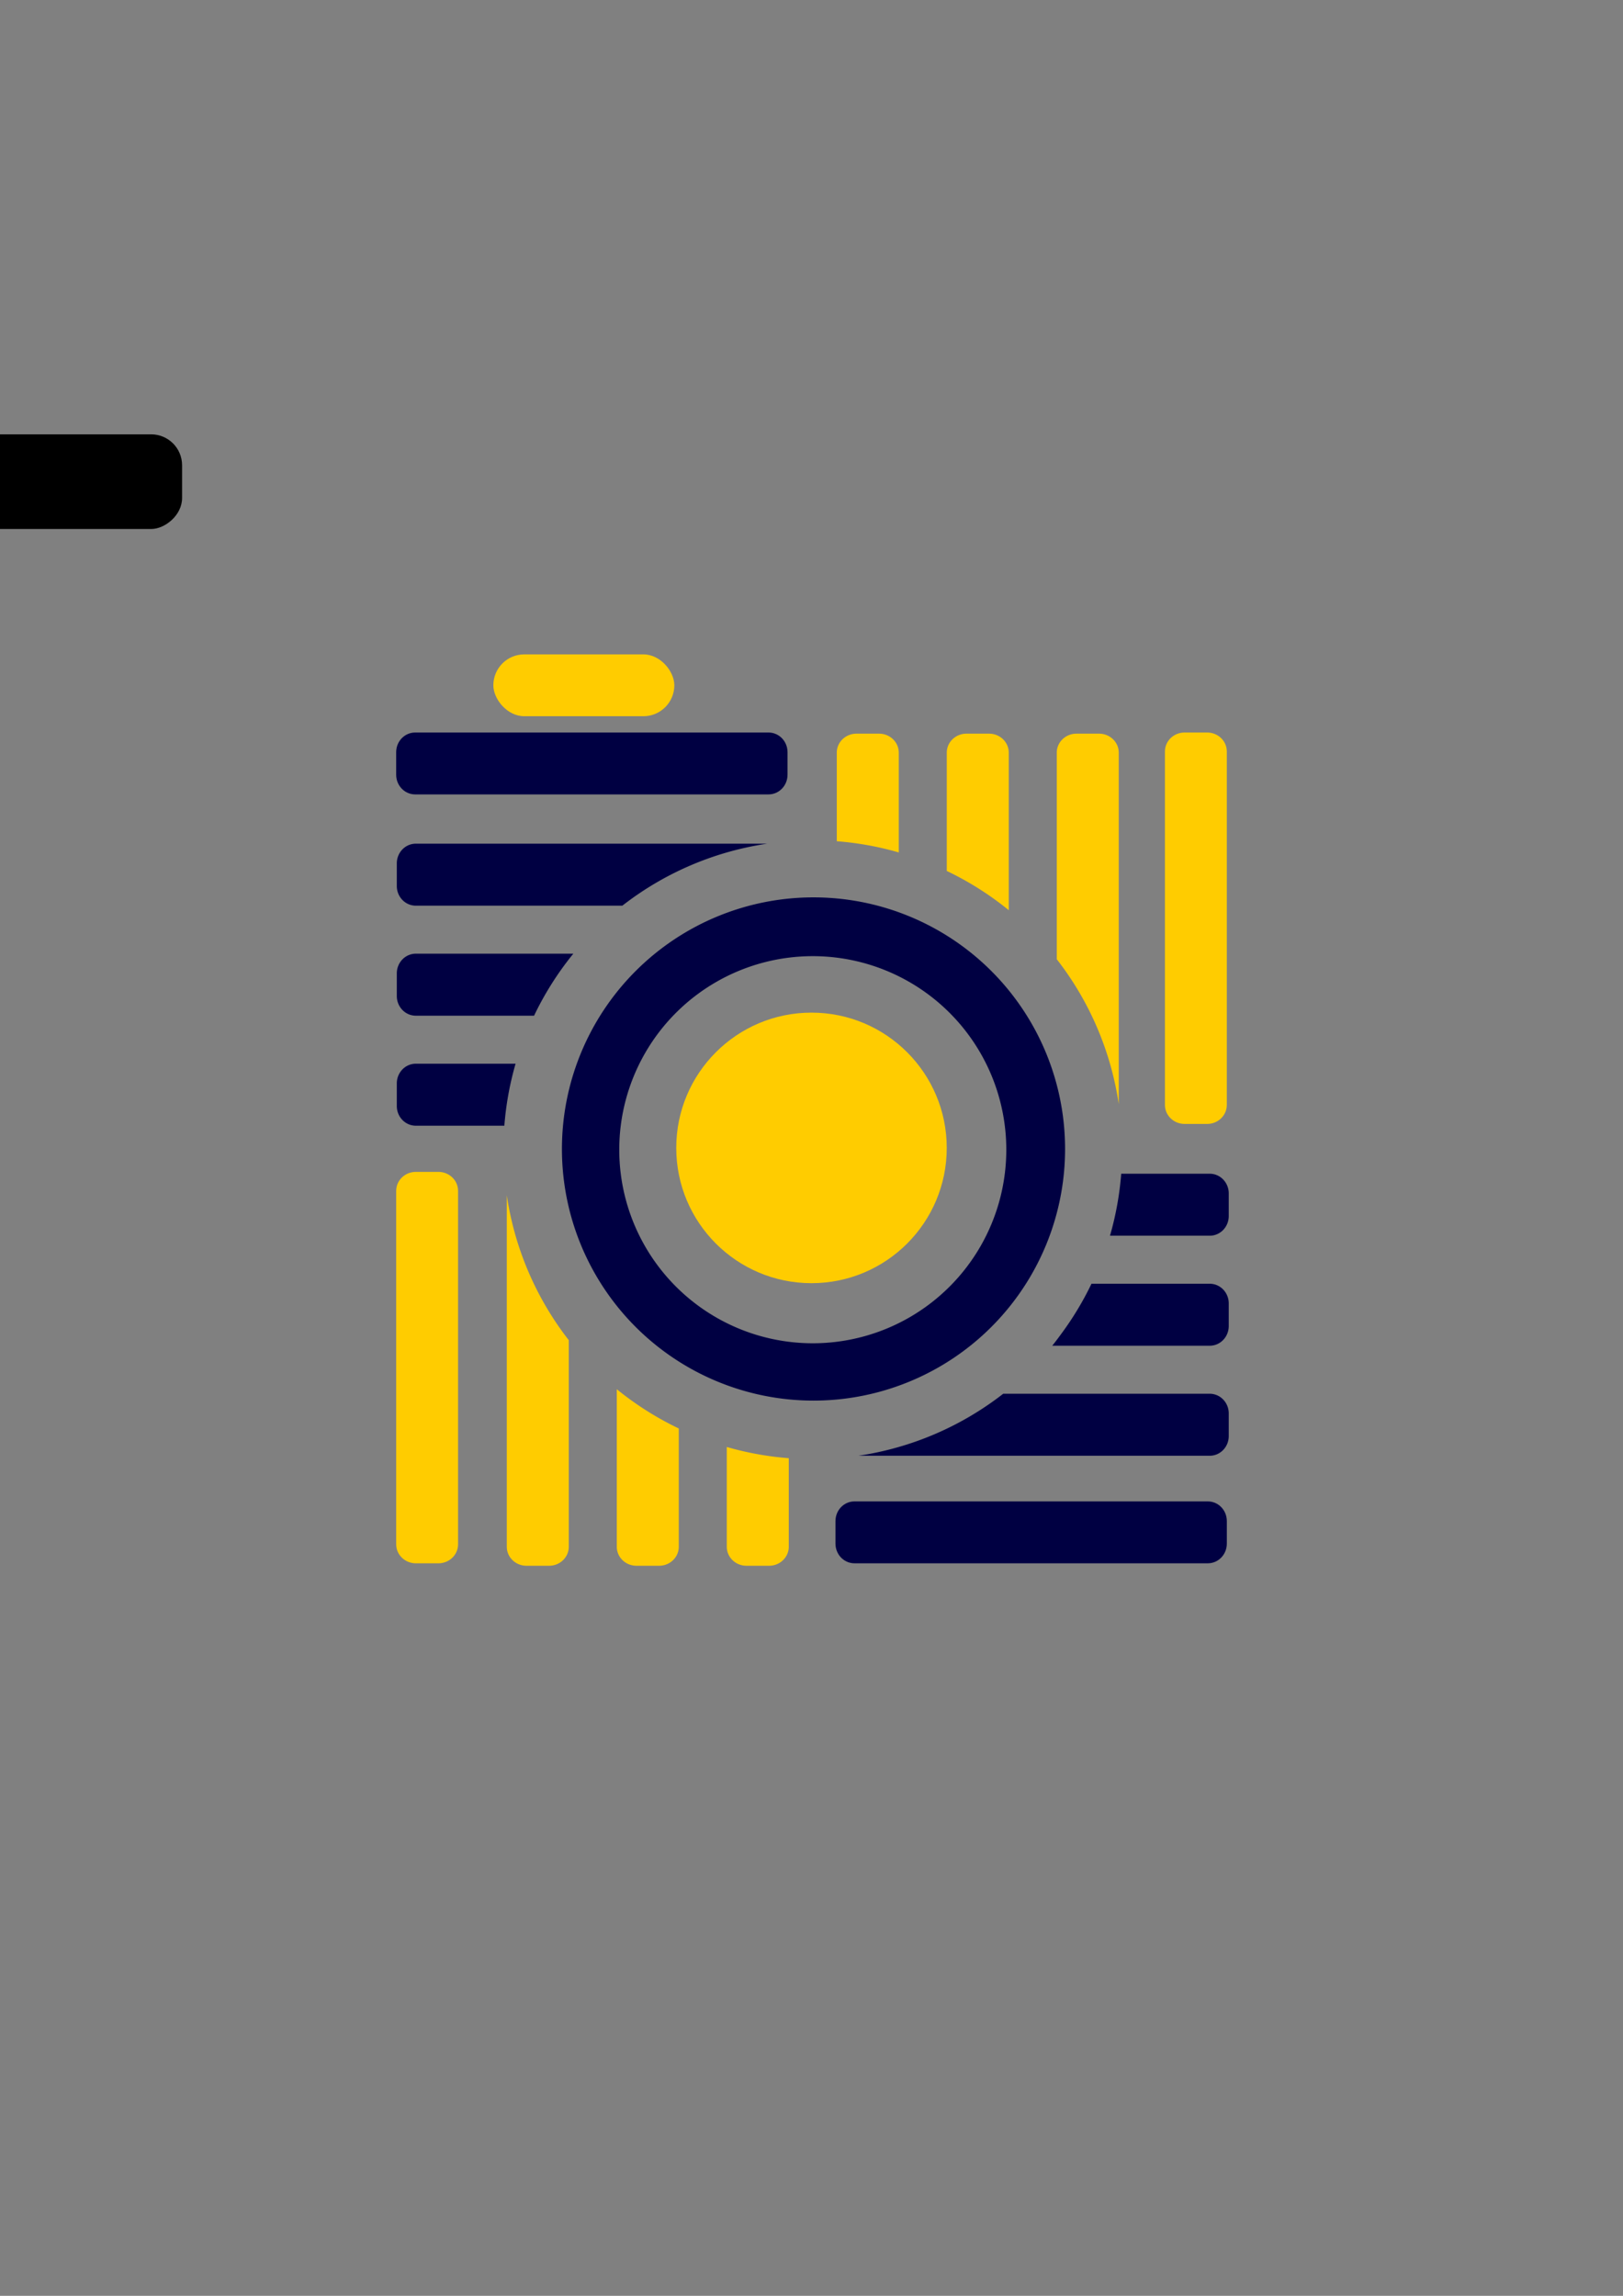 <?xml version="1.0" encoding="UTF-8" standalone="no"?>
<!-- Created with Inkscape (http://www.inkscape.org/) -->

<svg
   xmlns:dc="http://purl.org/dc/elements/1.1/"
   xmlns:cc="http://creativecommons.org/ns#"
   xmlns:rdf="http://www.w3.org/1999/02/22-rdf-syntax-ns#"
   xmlns:svg="http://www.w3.org/2000/svg"
   xmlns="http://www.w3.org/2000/svg"
   xmlns:sodipodi="http://sodipodi.sourceforge.net/DTD/sodipodi-0.dtd"
   xmlns:inkscape="http://www.inkscape.org/namespaces/inkscape"
   width="210mm"
   height="297mm"
   viewBox="0 0 210 297"
   version="1.1"
   id="svg8"
   inkscape:version="0.92.3 (d244b95, 2018-08-02)"
   sodipodi:docname="logo_kwadrat.svg">
  <rect x="0" y="0" width="210" height="297" fill="#808080" stroke="none"/>
  <defs
     id="defs2" />
  <sodipodi:namedview
     id="base"
     pagecolor="#ffffff"
     bordercolor="#666666"
     borderopacity="1.0"
     inkscape:pageopacity="0.0"
     inkscape:pageshadow="2"
     inkscape:zoom="0.5253601"
     inkscape:cx="229.17061"
     inkscape:cy="455.78869"
     inkscape:document-units="mm"
     inkscape:current-layer="layer1"
     showgrid="false"
     inkscape:window-width="1853"
     inkscape:window-height="1016"
     inkscape:window-x="67"
     inkscape:window-y="27"
     inkscape:window-maximized="1" />
  <g
     inkscape:label="Layer 1"
     inkscape:groupmode="layer"
     id="layer1">
    <path
       inkscape:connector-curvature="0"
       id="rect3713"
       d="m 101.899,97.312 v 2.908 c 0,1.413 -1.097,2.55 -2.461,2.55 h -45.717 c -1.363,0 -2.461,-1.137 -2.461,-2.55 v -2.908 c 0,-1.413 1.097,-2.55 2.461,-2.55 h 45.717 c 1.363,0 2.461,1.137 2.461,2.55 z"
       style="stroke-width:0.166;fill:#000042;fill-opacity:1" />
    <path
       style="stroke-width:0.626;fill:#000042;fill-opacity:1"
       d="M 203.045 411.861 C 197.893 411.861 193.744 416.158 193.744 421.498 L 193.744 432.49 C 193.744 437.83 197.893 442.129 203.045 442.129 L 303.863 442.129 A 151.181 151.181 0 0 1 374.596 411.861 L 203.045 411.861 z "
       id="rect3713-6"
       transform="scale(0.265)" />
    <path
       style="stroke-width:0.626;fill:#000042;fill-opacity:1"
       d="M 203.045 465.566 C 197.893 465.566 193.744 469.865 193.744 475.205 L 193.744 486.197 C 193.744 491.537 197.893 495.836 203.045 495.836 L 260.768 495.836 A 151.181 151.181 0 0 1 279.93 465.566 L 203.045 465.566 z "
       transform="scale(0.265)"
       id="rect3713-7" />
    <path
       style="stroke-width:0.626;fill:#000042;fill-opacity:1"
       d="M 203.045 519.273 C 197.893 519.273 193.744 523.571 193.744 528.91 L 193.744 539.902 C 193.744 545.242 197.893 549.541 203.045 549.541 L 246.256 549.541 A 151.181 151.181 0 0 1 251.734 519.273 L 203.045 519.273 z "
       transform="scale(0.265)"
       id="rect3713-6-5" />
    <path
       inkscape:connector-curvature="0"
       id="rect3713-3"
       d="m 156.188,145.399 h -2.908 c -1.413,0 -2.55,-1.097 -2.55,-2.461 V 97.222 c 0,-1.363 1.137,-2.461 2.55,-2.461 h 2.908 c 1.413,0 2.55,1.097 2.55,2.461 v 45.717 c 0,1.363 -1.137,2.461 -2.55,2.461 z"
       style="stroke-width:0.166;fill:#ffcc00" />
    <path
       style="stroke-width:0.626;fill:#ffcc00"
       d="M 525.619 358.154 C 520.28 358.154 515.98 362.303 515.98 367.455 L 515.98 468.27 A 151.181 151.181 0 0 1 546.25 539.01 L 546.25 367.455 C 546.25 362.303 541.951 358.154 536.611 358.154 L 525.619 358.154 z "
       transform="scale(0.265)"
       id="rect3713-6-56" />
    <path
       style="stroke-width:0.626;fill:#ffcc00"
       d="M 471.914 358.154 C 466.574 358.154 462.275 362.303 462.275 367.455 L 462.275 425.178 A 151.181 151.181 0 0 1 492.543 444.338 L 492.543 367.455 C 492.543 362.303 488.246 358.154 482.906 358.154 L 471.914 358.154 z "
       transform="scale(0.265)"
       id="rect3713-7-2" />
    <path
       style="stroke-width:0.626;fill:#ffcc00"
       d="M 418.207 358.154 C 412.867 358.154 408.568 362.303 408.568 367.455 L 408.568 410.664 A 151.181 151.181 0 0 1 438.838 416.143 L 438.838 367.455 C 438.838 362.303 434.539 358.154 429.199 358.154 L 418.207 358.154 z "
       transform="scale(0.265)"
       id="rect3713-6-5-9" />
    <path
       inkscape:connector-curvature="0"
       id="rect3713-1"
       d="m 108.101,199.688 v -2.908 c 0,-1.413 1.097,-2.55 2.461,-2.55 h 45.717 c 1.363,0 2.461,1.137 2.461,2.55 v 2.908 c 0,1.413 -1.097,2.55 -2.461,2.55 h -45.717 c -1.363,0 -2.461,-1.137 -2.461,-2.55 z"
       style="stroke-width:0.166;fill:#000042;fill-opacity:1" />
    <path
       style="stroke-width:0.626;fill:#000042;fill-opacity:1"
       d="M 489.838 680.391 A 151.181 151.181 0 0 1 419.119 710.658 L 590.656 710.658 C 595.808 710.658 599.955 706.361 599.955 701.021 L 599.955 690.029 C 599.955 684.69 595.808 680.391 590.656 680.391 L 489.838 680.391 z "
       transform="scale(0.265)"
       id="rect3713-6-2" />
    <path
       style="stroke-width:0.626;fill:#000042;fill-opacity:1"
       d="M 532.932 626.686 A 151.181 151.181 0 0 1 526.1 639.326 A 151.181 151.181 0 0 1 525.25 640.713 A 151.181 151.181 0 0 1 518.105 651.252 A 151.181 151.181 0 0 1 513.775 656.951 A 151.181 151.181 0 0 1 513.773 656.953 L 590.656 656.953 C 595.808 656.953 599.955 652.654 599.955 647.314 L 599.955 636.322 C 599.955 630.983 595.808 626.686 590.656 626.686 L 532.932 626.686 z "
       transform="scale(0.265)"
       id="rect3713-7-7" />
    <path
       style="stroke-width:0.626;fill:#000042;fill-opacity:1"
       d="M 547.445 572.979 A 151.181 151.181 0 0 1 541.967 603.246 L 590.656 603.246 C 595.808 603.246 599.955 598.949 599.955 593.609 L 599.955 582.617 C 599.955 577.278 595.808 572.979 590.656 572.979 L 547.445 572.979 z "
       transform="scale(0.265)"
       id="rect3713-6-5-0" />
    <path
       inkscape:connector-curvature="0"
       id="rect3713-3-9"
       d="m 53.812,151.601 h 2.908 c 1.413,0 2.55,1.097 2.55,2.461 v 45.717 c 0,1.363 -1.137,2.461 -2.55,2.461 h -2.908 c -1.413,0 -2.55,-1.097 -2.55,-2.461 v -45.717 c 0,-1.363 1.137,-2.461 2.55,-2.461 z"
       style="stroke-width:0.166;fill:#ffcc00" />
    <path
       style="stroke-width:0.626;fill:#ffcc00"
       d="M 247.451 583.51 L 247.451 755.066 C 247.451 760.218 251.75 764.365 257.09 764.365 L 268.082 764.365 C 273.422 764.365 277.719 760.218 277.719 755.066 L 277.719 654.248 A 151.181 151.181 0 0 1 247.451 583.51 z "
       transform="scale(0.265)"
       id="rect3713-6-56-3" />
    <path
       style="stroke-width:0.626;fill:#ffcc00"
       d="M 301.156 678.182 L 301.156 755.066 C 301.156 760.218 305.455 764.365 310.795 764.365 L 321.787 764.365 C 327.127 764.365 331.426 760.218 331.426 755.066 L 331.426 697.342 A 151.181 151.181 0 0 1 301.156 678.182 z "
       transform="scale(0.265)"
       id="rect3713-7-2-6" />
    <path
       style="stroke-width:0.626;fill:#ffcc00"
       d="M 354.863 706.377 L 354.863 755.066 C 354.863 760.218 359.162 764.365 364.502 764.365 L 375.494 764.365 C 380.834 764.365 385.131 760.218 385.131 755.066 L 385.131 711.854 A 151.181 151.181 0 0 1 354.863 706.377 z "
       transform="scale(0.265)"
       id="rect3713-6-5-9-0" />
    <rect
       id="rect3790"
       width="12.246"
       height="100"
       x="80.9"
       y="-164.721"
       rx="4"
       ry="4"
       style="stroke-width:0.265"
       transform="scale(-1)" />
    <path
       style="fill:#000042;stroke-width:0.931;fill-opacity:1"
       d="M 397.203 438.072 A 122.835 122.835 0 0 0 274.369 560.906 A 122.835 122.835 0 0 0 397.203 683.74 A 122.835 122.835 0 0 0 520.039 560.906 A 122.835 122.835 0 0 0 397.203 438.072 z M 396.85 466.771 A 94.488 94.488 0 0 1 491.338 561.26 A 94.488 94.488 0 0 1 396.85 655.748 A 94.488 94.488 0 0 1 302.361 561.26 A 94.488 94.488 0 0 1 396.85 466.771 z "
       transform="scale(0.265)"
       id="circle3867" />
    <circle
       style="fill:#ffcc00;stroke-width:0.133"
       cy="148.5"
       cx="105"
       id="circle3871"
       r="17.5" />
    <rect
       id="rect3790-6"
       width="12.246"
       height="100"
       x="-68.435"
       y="-76.44"
       rx="4"
       ry="4"
       style="stroke-width:0.265"
       transform="rotate(-90)" />
    <rect
       style="fill:#ffcc00;stroke-width:0.264"
       id="rect3978"
       width="23.418"
       height="8"
       x="63.834"
       y="84.655"
       rx="4"
       ry="4" />
    <path
       sodipodi:type="star"
       style="fill:#ffff00;stroke-width:0.31"
       id="path3980"
       sodipodi:sides="5"
       sodipodi:cx="333.36288"
       sodipodi:cy="118.53991"
       sodipodi:r1="20.737291"
       sodipodi:r2="10.368647"
       sodipodi:arg1="-0.348771"
       sodipodi:arg2="0.27954753"
       inkscape:flatsided="false"
       inkscape:rounded="0"
       inkscape:randomized="0"
       d="m 352.852,111.453 -9.523,9.948 2.796,13.484 -12.404,-5.983 -11.96,6.826 1.857,-13.645 -10.188,-9.265 13.551,-2.451 5.664,-12.552 6.518,12.131 z"
       inkscape:transform-center-x="14.395399"
       inkscape:transform-center-y="-28.934312" />
  </g>
</svg>
